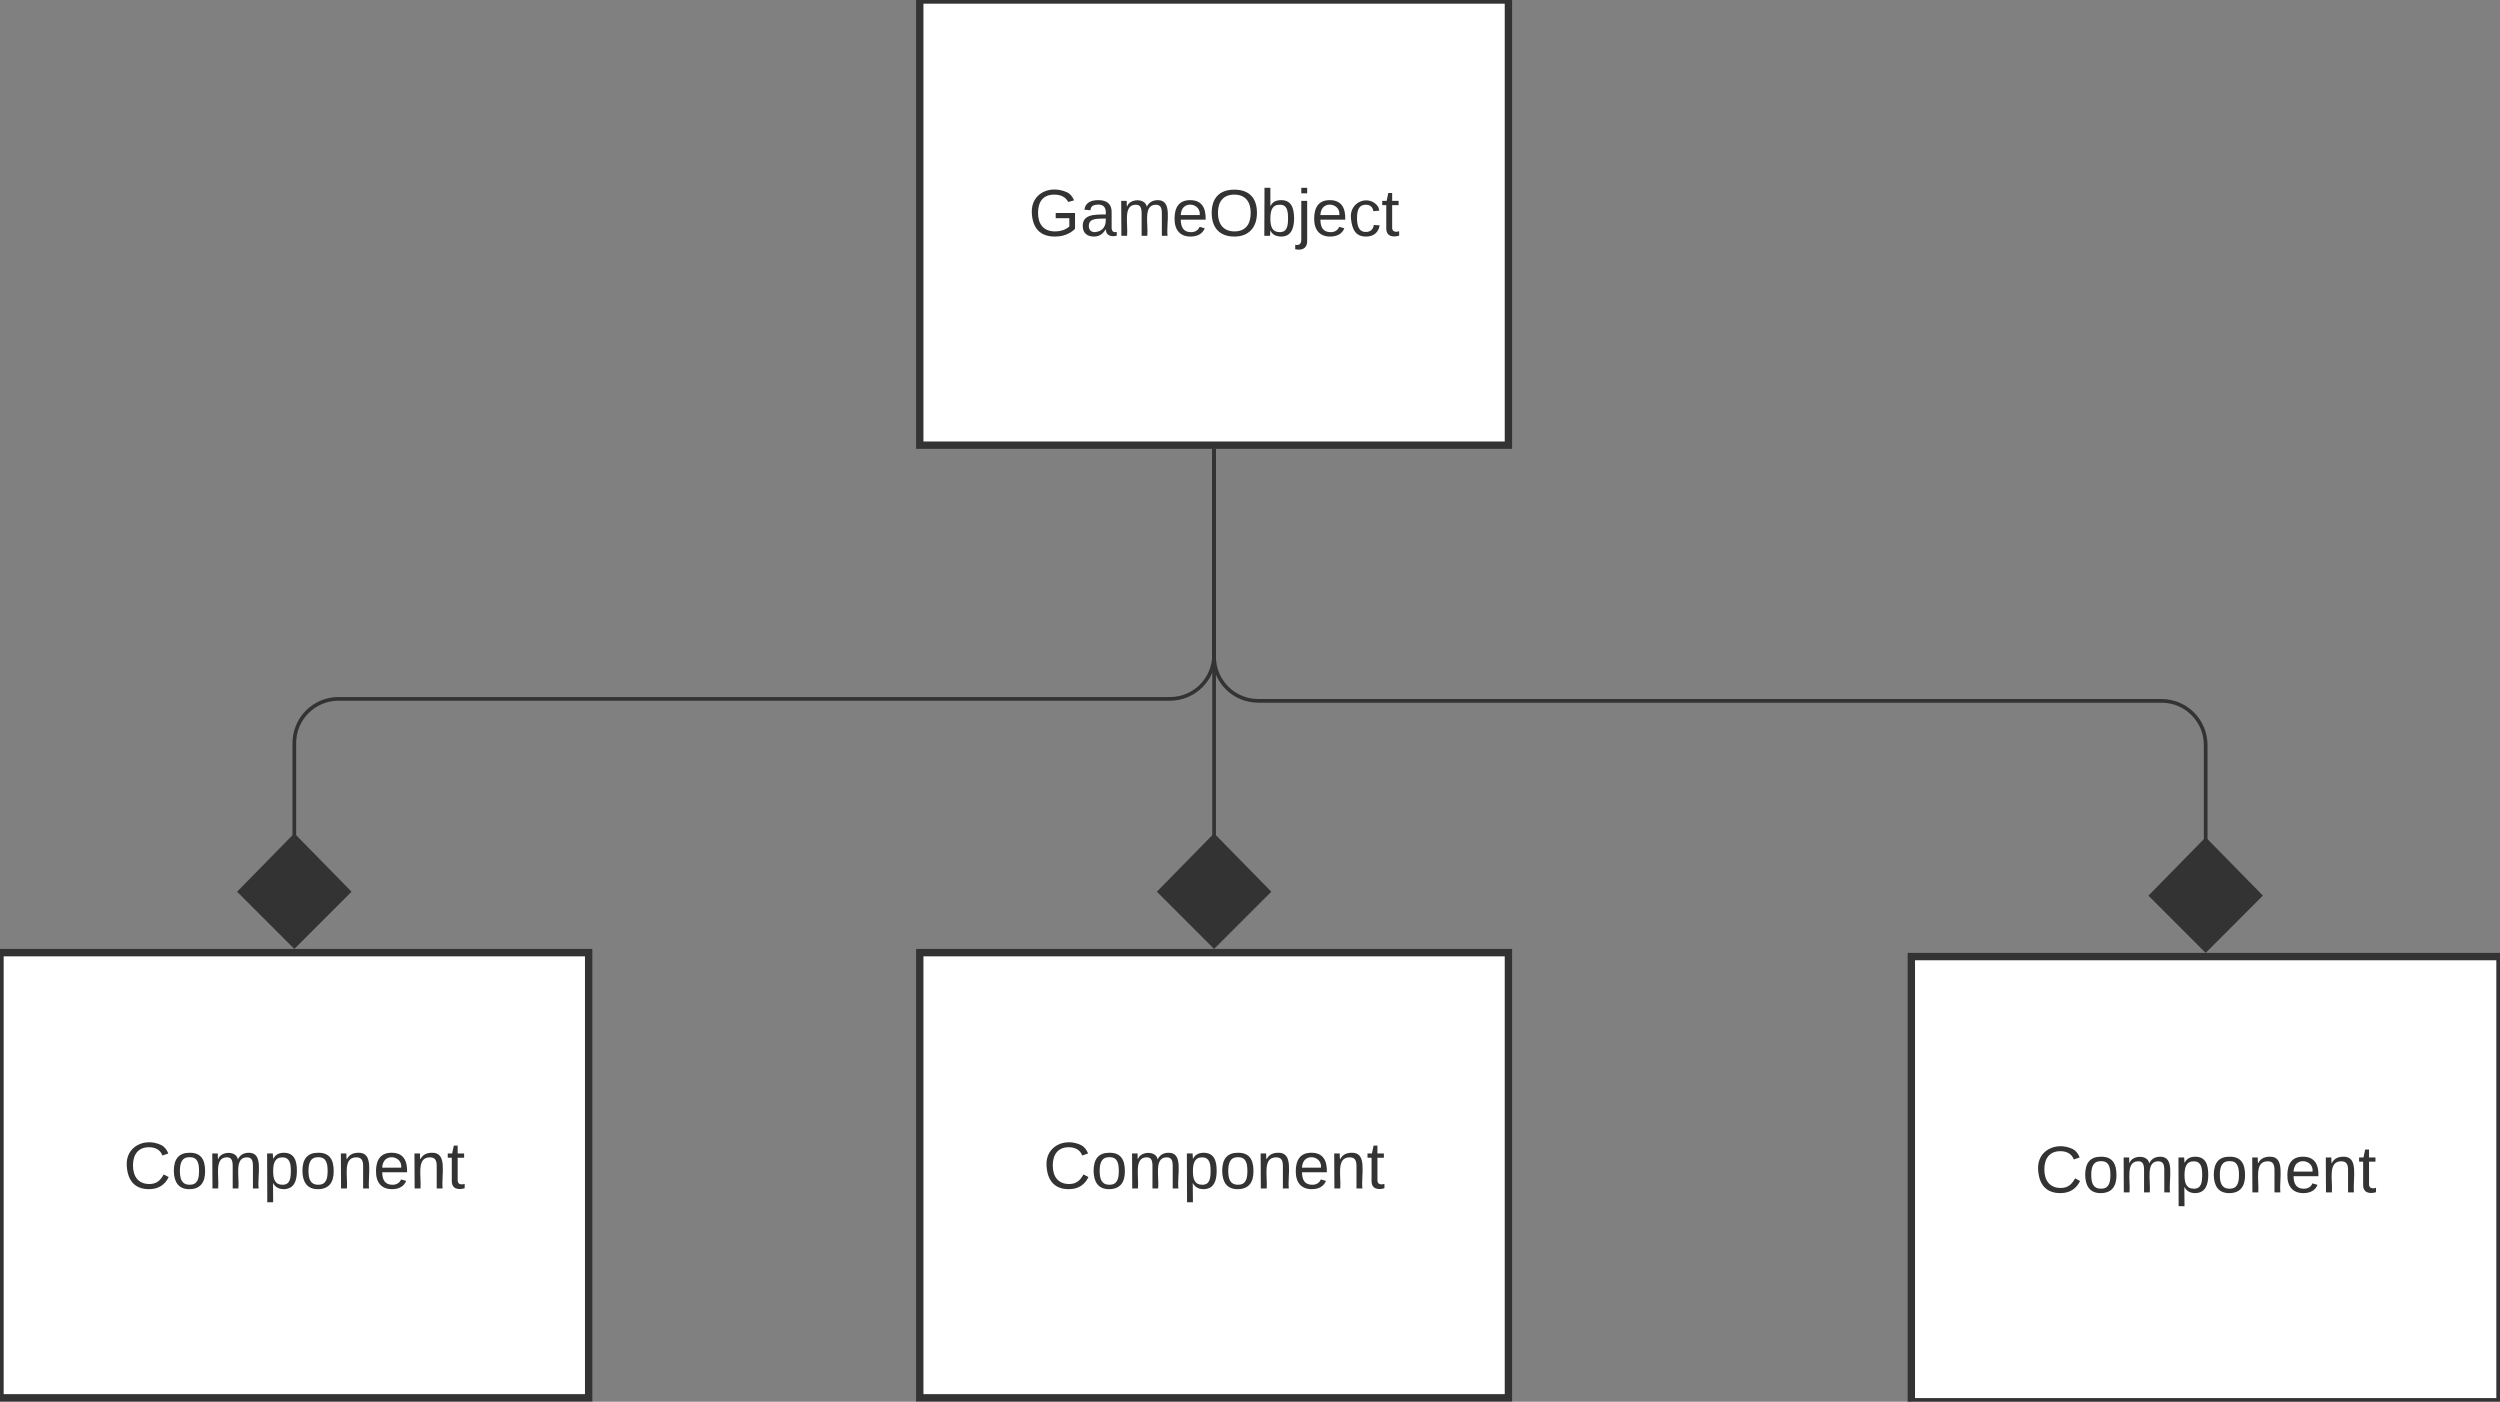 <svg xmlns="http://www.w3.org/2000/svg" xmlns:xlink="http://www.w3.org/1999/xlink" xmlns:lucid="lucid" width="679.52" height="381"><rect width="100%" height="100%" fill="#808080" stroke="none"/><g transform="translate(0 0)" lucid:page-tab-id="HWEp-vi-RSFO"><path d="M250 0h160v121H250z" stroke="#333" stroke-width="2" fill="#fff"/><use xlink:href="#a" transform="matrix(1,0,0,1,258,8) translate(21.55 56.1)"/><path d="M0 258.93h160v121H0z" stroke="#333" stroke-width="2" fill="#fff"/><use xlink:href="#b" transform="matrix(1,0,0,1,8,266.927) translate(25.55 56.1)"/><path d="M250 258.93h160v121H250z" stroke="#333" stroke-width="2" fill="#fff"/><use xlink:href="#b" transform="matrix(1,0,0,1,258,266.927) translate(25.55 56.1)"/><path d="M519.52 260h160v121h-160z" stroke="#333" stroke-width="2" fill="#fff"/><use xlink:href="#b" transform="matrix(1,0,0,1,527.521,268) translate(25.55 56.1)"/><path d="M330 122.5v105.05" stroke="#333" fill="none"/><path d="M330.5 122.5h-1v-.5h1" fill="#333"/><path d="M330 257.22l-14.85-14.85L330 227.22l14.85 15.15z" stroke="#333" fill="#333"/><path d="M330 122.5v56c0 6.63 5.37 12 12 12h245.52c6.63 0 12 5.37 12 12v26.13" stroke="#333" fill="none"/><path d="M330.5 122.5h-1v-.5h1" fill="#333"/><path d="M599.52 258.3l-14.85-14.86 14.85-15.15 14.85 15.14z" stroke="#333" fill="#333"/><path d="M330 122.5v55.46c0 6.63-5.37 12-12 12H92c-6.63 0-12 5.38-12 12v25.6" stroke="#333" fill="none"/><path d="M330.5 122.5h-1v-.5h1" fill="#333"/><path d="M80 257.22l-14.85-14.85L80 227.22l14.85 15.15z" stroke="#333" fill="#333"/><defs><path fill="#333" d="M143 4C61 4 22-44 18-125c-5-107 100-154 193-111 17 8 29 25 37 43l-32 9c-13-25-37-40-76-40-61 0-88 39-88 99 0 61 29 100 91 101 35 0 62-11 79-27v-45h-74v-28h105v86C228-13 192 4 143 4" id="c"/><path fill="#333" d="M141-36C126-15 110 5 73 4 37 3 15-17 15-53c-1-64 63-63 125-63 3-35-9-54-41-54-24 1-41 7-42 31l-33-3c5-37 33-52 76-52 45 0 72 20 72 64v82c-1 20 7 32 28 27v20c-31 9-61-2-59-35zM48-53c0 20 12 33 32 33 41-3 63-29 60-74-43 2-92-5-92 41" id="d"/><path fill="#333" d="M210-169c-67 3-38 105-44 169h-31v-121c0-29-5-50-35-48C34-165 62-65 56 0H25l-1-190h30c1 10-1 24 2 32 10-44 99-50 107 0 11-21 27-35 58-36 85-2 47 119 55 194h-31v-121c0-29-5-49-35-48" id="e"/><path fill="#333" d="M100-194c63 0 86 42 84 106H49c0 40 14 67 53 68 26 1 43-12 49-29l28 8c-11 28-37 45-77 45C44 4 14-33 15-96c1-61 26-98 85-98zm52 81c6-60-76-77-97-28-3 7-6 17-6 28h103" id="f"/><path fill="#333" d="M140-251c81 0 123 46 123 126C263-46 219 4 140 4 59 4 17-45 17-125s42-126 123-126zm0 227c63 0 89-41 89-101s-29-99-89-99c-61 0-89 39-89 99S79-25 140-24" id="g"/><path fill="#333" d="M115-194c53 0 69 39 70 98 0 66-23 100-70 100C84 3 66-7 56-30L54 0H23l1-261h32v101c10-23 28-34 59-34zm-8 174c40 0 45-34 45-75 0-40-5-75-45-74-42 0-51 32-51 76 0 43 10 73 51 73" id="h"/><path fill="#333" d="M24-231v-30h32v30H24zM-9 49c24 4 33-6 33-30v-209h32V24c2 40-23 58-65 49V49" id="i"/><path fill="#333" d="M96-169c-40 0-48 33-48 73s9 75 48 75c24 0 41-14 43-38l32 2c-6 37-31 61-74 61-59 0-76-41-82-99-10-93 101-131 147-64 4 7 5 14 7 22l-32 3c-4-21-16-35-41-35" id="j"/><path fill="#333" d="M59-47c-2 24 18 29 38 22v24C64 9 27 4 27-40v-127H5v-23h24l9-43h21v43h35v23H59v120" id="k"/><g id="a"><use transform="matrix(0.05,0,0,0.05,0,0)" xlink:href="#c"/><use transform="matrix(0.05,0,0,0.05,14,0)" xlink:href="#d"/><use transform="matrix(0.05,0,0,0.05,24,0)" xlink:href="#e"/><use transform="matrix(0.05,0,0,0.05,38.95,0)" xlink:href="#f"/><use transform="matrix(0.05,0,0,0.05,48.95,0)" xlink:href="#g"/><use transform="matrix(0.05,0,0,0.05,62.95,0)" xlink:href="#h"/><use transform="matrix(0.05,0,0,0.05,72.95,0)" xlink:href="#i"/><use transform="matrix(0.05,0,0,0.05,76.9,0)" xlink:href="#f"/><use transform="matrix(0.05,0,0,0.05,86.9,0)" xlink:href="#j"/><use transform="matrix(0.05,0,0,0.05,95.9,0)" xlink:href="#k"/></g><path fill="#333" d="M212-179c-10-28-35-45-73-45-59 0-87 40-87 99 0 60 29 101 89 101 43 0 62-24 78-52l27 14C228-24 195 4 139 4 59 4 22-46 18-125c-6-104 99-153 187-111 19 9 31 26 39 46" id="l"/><path fill="#333" d="M100-194c62-1 85 37 85 99 1 63-27 99-86 99S16-35 15-95c0-66 28-99 85-99zM99-20c44 1 53-31 53-75 0-43-8-75-51-75s-53 32-53 75 10 74 51 75" id="m"/><path fill="#333" d="M115-194c55 1 70 41 70 98S169 2 115 4C84 4 66-9 55-30l1 105H24l-1-265h31l2 30c10-21 28-34 59-34zm-8 174c40 0 45-34 45-75s-6-73-45-74c-42 0-51 32-51 76 0 43 10 73 51 73" id="n"/><path fill="#333" d="M117-194c89-4 53 116 60 194h-32v-121c0-31-8-49-39-48C34-167 62-67 57 0H25l-1-190h30c1 10-1 24 2 32 11-22 29-35 61-36" id="o"/><g id="b"><use transform="matrix(0.05,0,0,0.05,0,0)" xlink:href="#l"/><use transform="matrix(0.05,0,0,0.05,12.95,0)" xlink:href="#m"/><use transform="matrix(0.05,0,0,0.05,22.95,0)" xlink:href="#e"/><use transform="matrix(0.05,0,0,0.05,37.9,0)" xlink:href="#n"/><use transform="matrix(0.05,0,0,0.05,47.9,0)" xlink:href="#m"/><use transform="matrix(0.05,0,0,0.05,57.9,0)" xlink:href="#o"/><use transform="matrix(0.05,0,0,0.05,67.9,0)" xlink:href="#f"/><use transform="matrix(0.05,0,0,0.05,77.9,0)" xlink:href="#o"/><use transform="matrix(0.05,0,0,0.05,87.9,0)" xlink:href="#k"/></g></defs></g></svg>